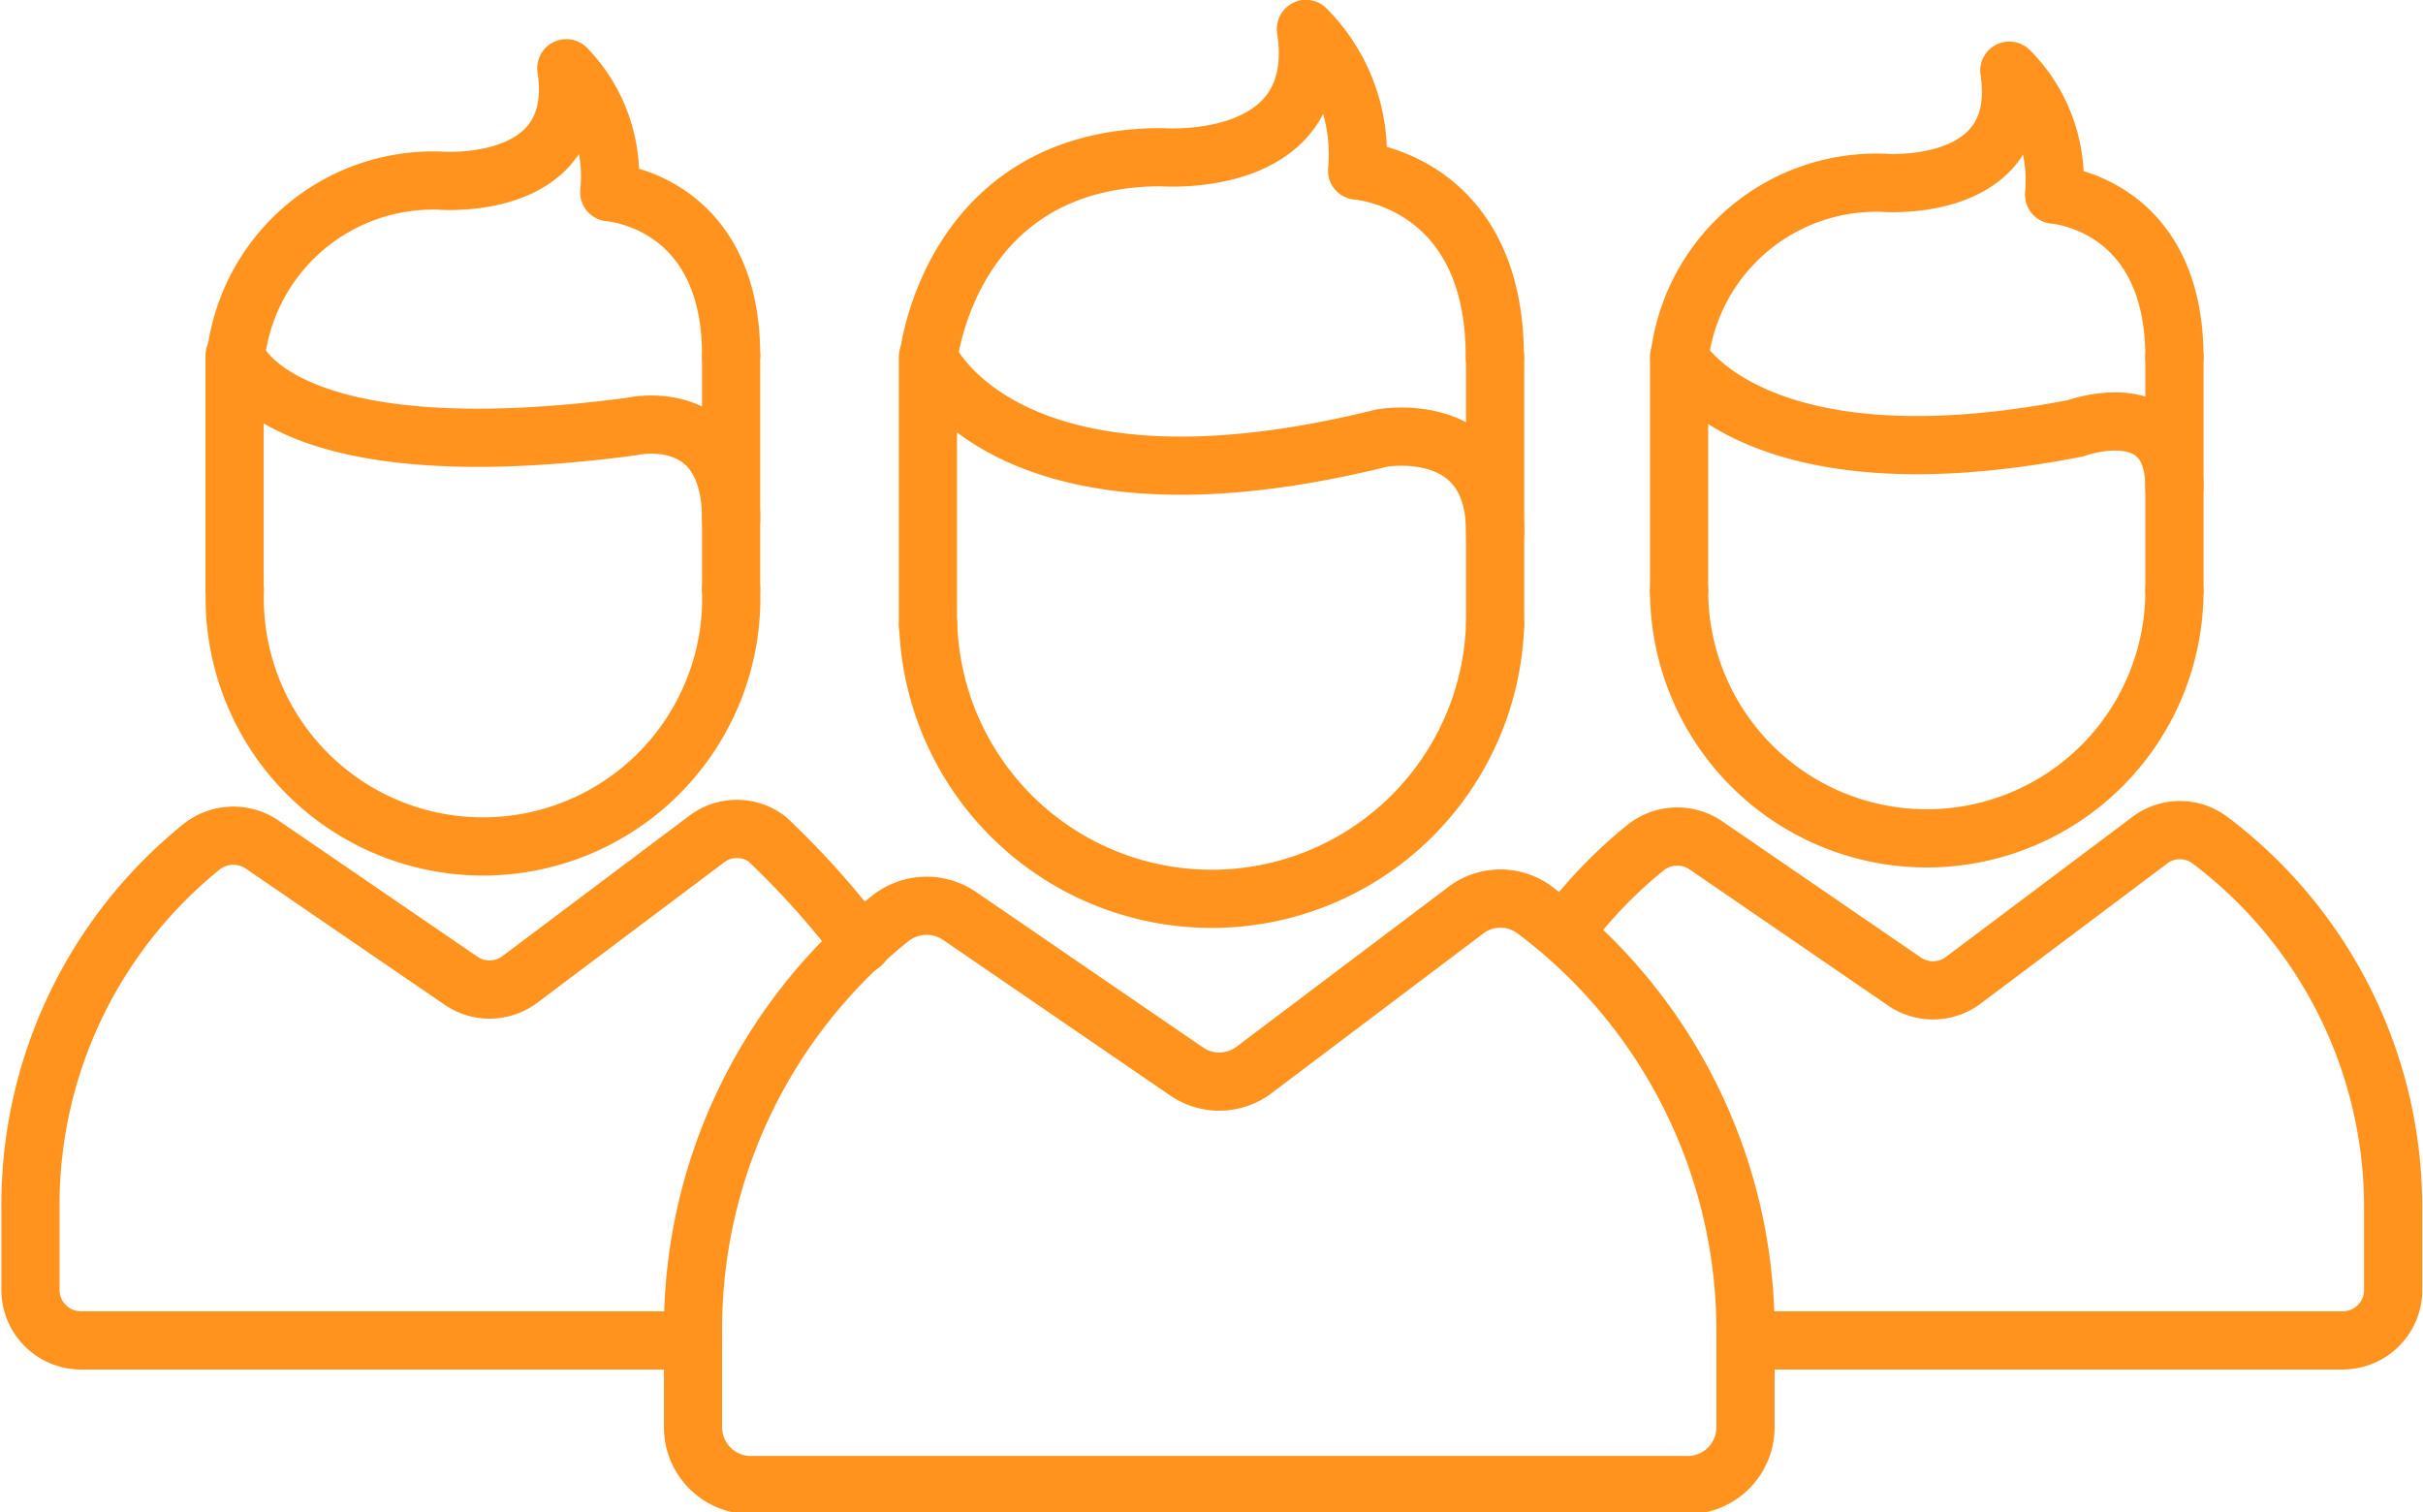 <svg xmlns="http://www.w3.org/2000/svg" viewBox="0 0 79.54 49.64"><defs><style>.cls-1{fill:none;stroke:#ff931e;stroke-linecap:round;stroke-linejoin:round;stroke-width:1.91px;}</style></defs><title>Asset 2</title><g id="Layer_2" data-name="Layer 2"><g id="Layer_2-2" data-name="Layer 2"><path class="cls-1" d="M29.2,30.17a1.92,1.92,0,0,1,2.29-.11l7.43,5.09a1.9,1.9,0,0,0,2.21,0l7-5.28a1.88,1.88,0,0,1,2.25,0,17.26,17.26,0,0,1,6.92,13.83v3.15a1.9,1.9,0,0,1-1.9,1.9H24.65a1.9,1.9,0,0,1-1.9-1.9V43.63A17.25,17.25,0,0,1,29.2,30.17"/><line class="cls-1" x1="49.08" y1="11.72" x2="49.08" y2="20.5"/><line class="cls-1" x1="30.46" y1="20.5" x2="30.46" y2="11.72"/><path class="cls-1" d="M49.08,20.5a9.31,9.31,0,0,1-18.61,0"/><path class="cls-1" d="M39.64,5.49"/><path class="cls-1" d="M49.08,17.45c0-3.74-3.72-3.07-3.72-3.07C33,17.45,30.48,11.74,30.48,11.74s.69-6.58,7.65-6.58c0,0,5.45.44,4.74-4.21a5.83,5.83,0,0,1,1.68,4.65s4.52.31,4.52,6.11"/><path class="cls-1" d="M22.75,44H2.62A1.66,1.66,0,0,1,1,42.36V39.59A15.1,15.1,0,0,1,6.6,27.81a1.68,1.68,0,0,1,2-.09l6.5,4.45a1.66,1.66,0,0,0,1.94,0l6.15-4.62a1.64,1.64,0,0,1,2,0A28.22,28.22,0,0,1,28.28,31"/><line class="cls-1" x1="24" y1="11.67" x2="24" y2="19.35"/><line class="cls-1" x1="7.7" y1="19.35" x2="7.7" y2="11.67"/><path class="cls-1" d="M24,19.35a8.15,8.15,0,1,1-16.29,0"/><path class="cls-1" d="M15.74,6.21"/><path class="cls-1" d="M24,17.05C24,13.24,20.74,14,20.74,14c-11.72,1.56-13-2.31-13-2.31a6.52,6.52,0,0,1,6.7-5.76s4.77.39,4.15-3.69A5.1,5.1,0,0,1,20,6.31s4,.27,4,5.35"/><path class="cls-1" d="M51.5,30.41A15.19,15.19,0,0,1,54,27.84a1.67,1.67,0,0,1,2-.09l6.49,4.45a1.66,1.66,0,0,0,1.93,0l6.14-4.61a1.64,1.64,0,0,1,2,0,15.08,15.08,0,0,1,6,12.08v2.76A1.66,1.66,0,0,1,76.93,44H58.24"/><line class="cls-1" x1="71.38" y1="11.72" x2="71.38" y2="19.39"/><line class="cls-1" x1="55.12" y1="19.39" x2="55.12" y2="11.72"/><path class="cls-1" d="M71.38,19.39a8.13,8.13,0,0,1-16.26,0"/><path class="cls-1" d="M63.14,6.27"/><path class="cls-1" d="M71.38,16c0-3.14-3.25-1.94-3.25-1.94-10.59,2.06-13-2.31-13-2.31A6.51,6.51,0,0,1,61.82,6s4.76.39,4.14-3.68a5.1,5.1,0,0,1,1.47,4.07s3.95.27,3.95,5.34"/></g></g></svg>